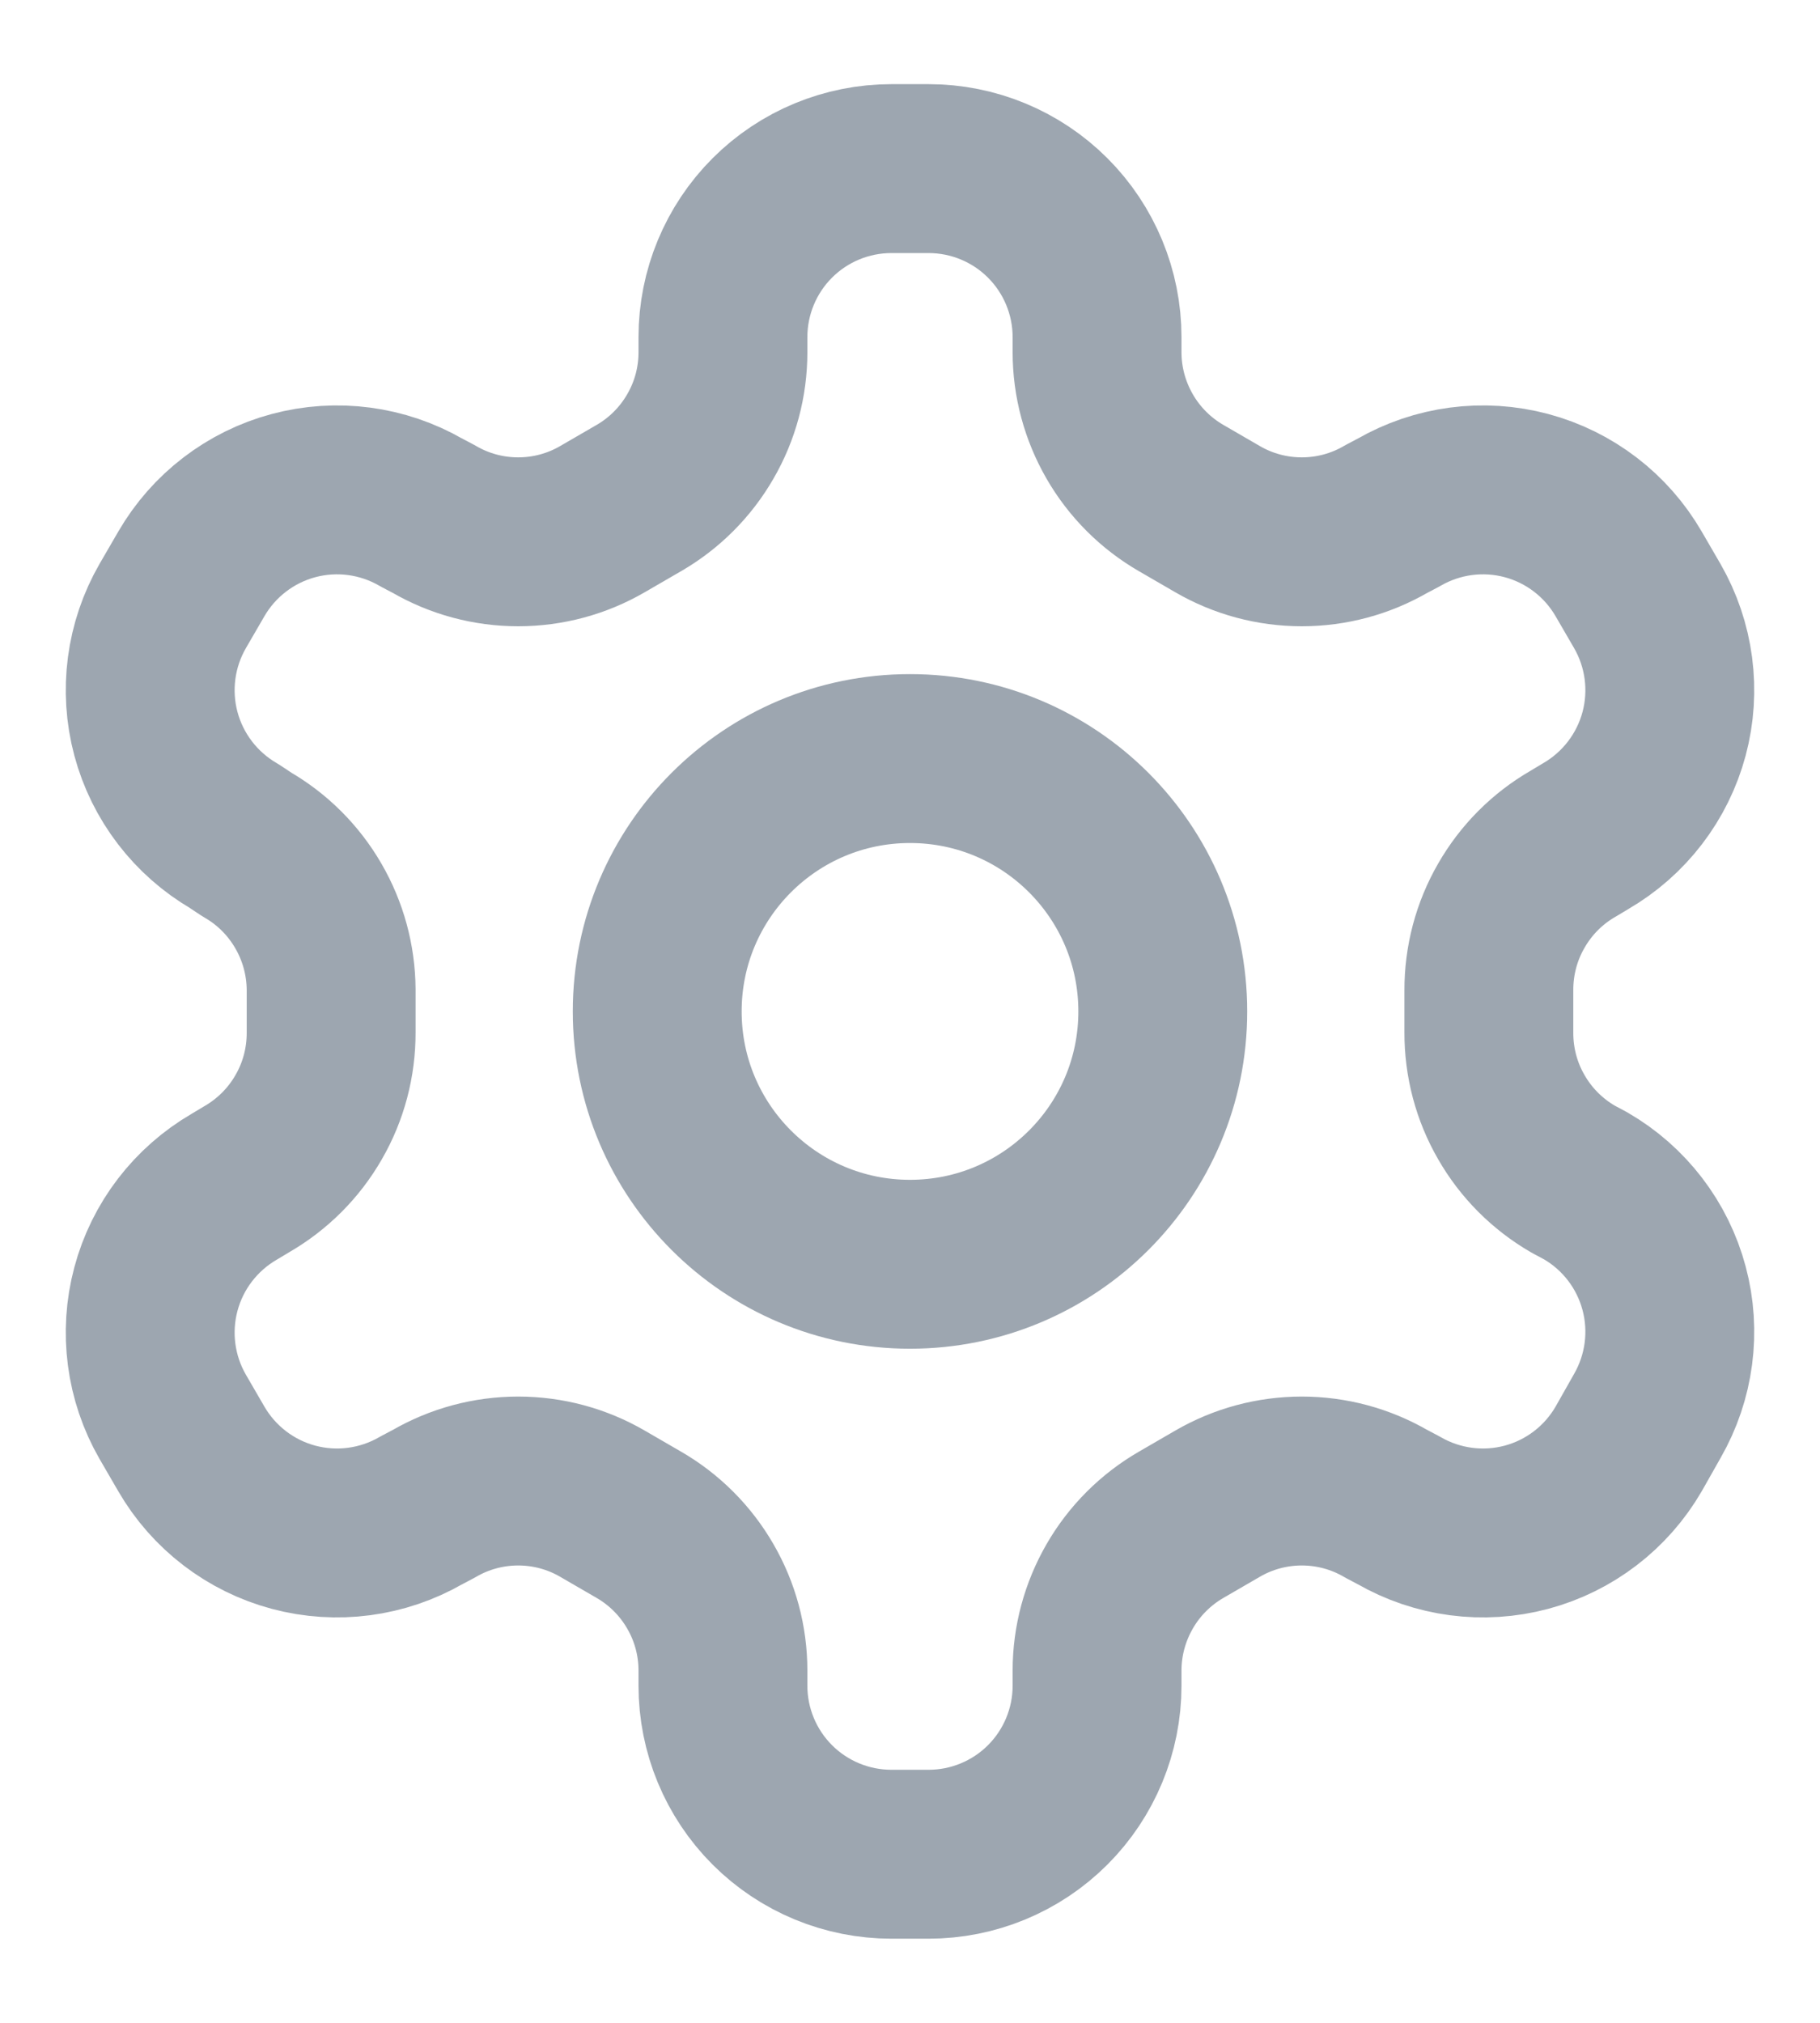 <svg width="18" height="20" viewBox="0 0 18 20" fill="none" xmlns="http://www.w3.org/2000/svg">
<path d="M9.183 1.667H8.817C8.375 1.667 7.951 1.842 7.638 2.155C7.326 2.467 7.15 2.891 7.15 3.333V3.483C7.15 3.776 7.073 4.063 6.926 4.316C6.78 4.569 6.57 4.779 6.317 4.925L5.958 5.133C5.705 5.28 5.418 5.357 5.125 5.357C4.832 5.357 4.545 5.28 4.292 5.133L4.167 5.067C3.784 4.846 3.33 4.786 2.903 4.9C2.477 5.014 2.113 5.293 1.892 5.675L1.708 5.992C1.488 6.374 1.428 6.828 1.542 7.255C1.656 7.681 1.935 8.045 2.317 8.267L2.442 8.35C2.694 8.495 2.903 8.704 3.049 8.956C3.195 9.207 3.273 9.492 3.275 9.783V10.208C3.276 10.502 3.2 10.791 3.053 11.045C2.907 11.3 2.696 11.511 2.442 11.658L2.317 11.733C1.935 11.955 1.656 12.318 1.542 12.745C1.428 13.171 1.488 13.626 1.708 14.008L1.892 14.325C2.113 14.707 2.477 14.986 2.903 15.1C3.33 15.214 3.784 15.154 4.167 14.933L4.292 14.867C4.545 14.72 4.832 14.643 5.125 14.643C5.418 14.643 5.705 14.72 5.958 14.867L6.317 15.075C6.57 15.221 6.78 15.431 6.926 15.684C7.073 15.937 7.15 16.224 7.15 16.517V16.667C7.15 17.109 7.326 17.533 7.638 17.845C7.951 18.158 8.375 18.333 8.817 18.333H9.183C9.625 18.333 10.049 18.158 10.362 17.845C10.674 17.533 10.85 17.109 10.85 16.667V16.517C10.85 16.224 10.928 15.937 11.074 15.684C11.22 15.431 11.43 15.221 11.683 15.075L12.042 14.867C12.295 14.72 12.582 14.643 12.875 14.643C13.168 14.643 13.455 14.72 13.708 14.867L13.833 14.933C14.216 15.154 14.67 15.214 15.097 15.1C15.523 14.986 15.887 14.707 16.108 14.325L16.292 14C16.512 13.617 16.572 13.163 16.458 12.737C16.344 12.31 16.065 11.946 15.683 11.725L15.558 11.658C15.304 11.511 15.093 11.3 14.947 11.045C14.8 10.791 14.724 10.502 14.725 10.208V9.792C14.724 9.498 14.8 9.209 14.947 8.955C15.093 8.7 15.304 8.488 15.558 8.342L15.683 8.267C16.065 8.045 16.344 7.681 16.458 7.255C16.572 6.828 16.512 6.374 16.292 5.992L16.108 5.675C15.887 5.293 15.523 5.014 15.097 4.9C14.67 4.786 14.216 4.846 13.833 5.067L13.708 5.133C13.455 5.28 13.168 5.357 12.875 5.357C12.582 5.357 12.295 5.28 12.042 5.133L11.683 4.925C11.43 4.779 11.22 4.569 11.074 4.316C10.928 4.063 10.85 3.776 10.85 3.483V3.333C10.85 2.891 10.674 2.467 10.362 2.155C10.049 1.842 9.625 1.667 9.183 1.667Z" stroke="#9DA6B0" stroke-width="1.67" stroke-linecap="round" stroke-linejoin="round"/>
<path d="M9 12.5C10.381 12.5 11.5 11.381 11.5 10C11.5 8.619 10.381 7.5 9 7.5C7.619 7.5 6.5 8.619 6.5 10C6.5 11.381 7.619 12.5 9 12.5Z" stroke="#9DA6B0" stroke-width="1.67" stroke-linecap="round" stroke-linejoin="round"/>
</svg>
